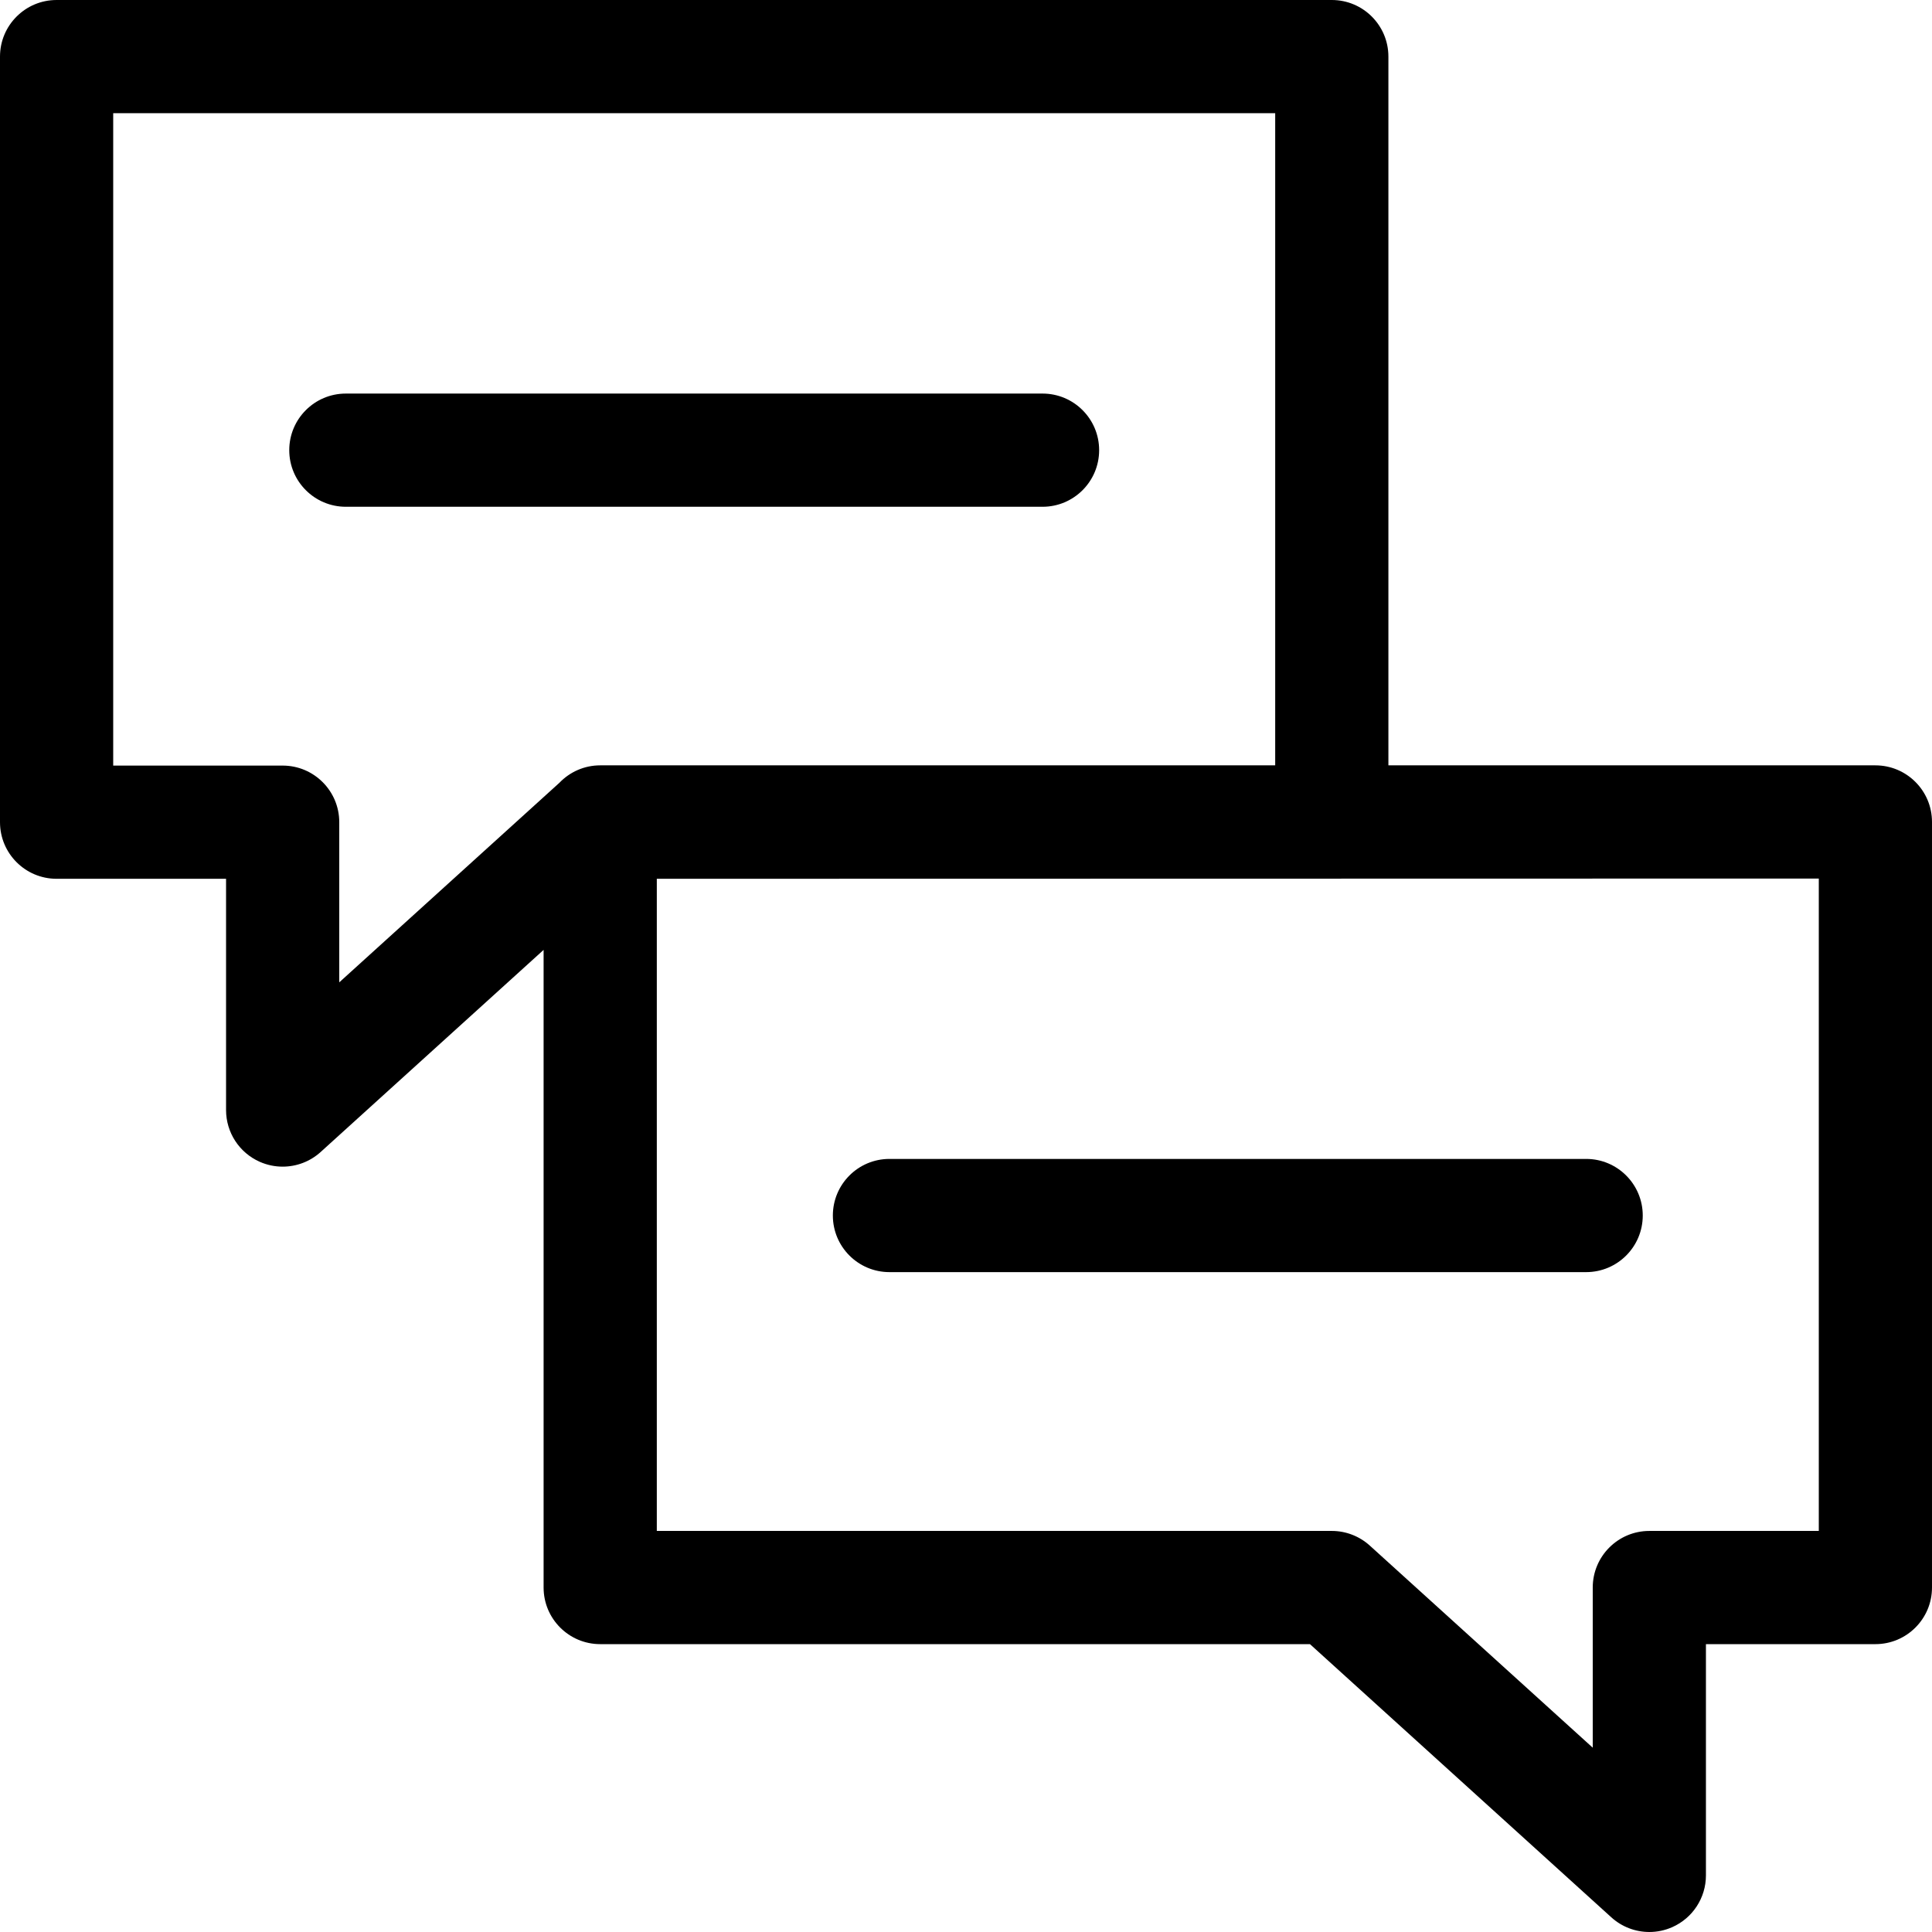 <svg id="Capa_1" enable-background="new 0 0 512 512" height="512" viewBox="0 0 512 512" width="512" xmlns="http://www.w3.org/2000/svg"><g><path d="m276.284 134.3c8.284 0 15-6.716 15-15s-6.716-15-15-15h-184.629c-8.284 0-15 6.716-15 15s6.716 15 15 15z"/><path d="m497 202.826h-129.06v-187.826c0-8.284-6.716-15-15-15h-337.94c-8.284 0-15 6.716-15 15v202.889c0 8.284 6.716 15 15 15h44.908v61.285c0 5.934 3.497 11.309 8.922 13.713 1.952.865 4.021 1.287 6.075 1.287 3.655 0 7.263-1.336 10.077-3.887l59.078-53.555v168.982c0 8.284 6.716 15 15 15h188.092l79.865 72.398c2.814 2.552 6.422 3.887 10.077 3.887 2.054 0 4.124-.422 6.075-1.287 5.425-2.404 8.922-7.78 8.922-13.713v-61.285h44.909c8.284 0 15-6.716 15-15v-202.888c0-8.284-6.716-15-15-15zm-422.092.063h-44.908v-172.889h307.94v172.826h-178.879c-4.251 0-8.08 1.776-10.81 4.617l-58.343 52.888v-42.441c0-8.285-6.715-15.001-15-15.001zm407.092 202.826h-44.908c-8.284 0-15 6.716-15 15v42.441l-59.078-53.555c-2.759-2.501-6.35-3.887-10.074-3.887h-178.879v-172.825l307.939-.063z"/><path d="m235.716 307.126c-8.284 0-15 6.716-15 15s6.716 15 15 15h184.63c8.284 0 15-6.716 15-15s-6.716-15-15-15z"/></g></svg>